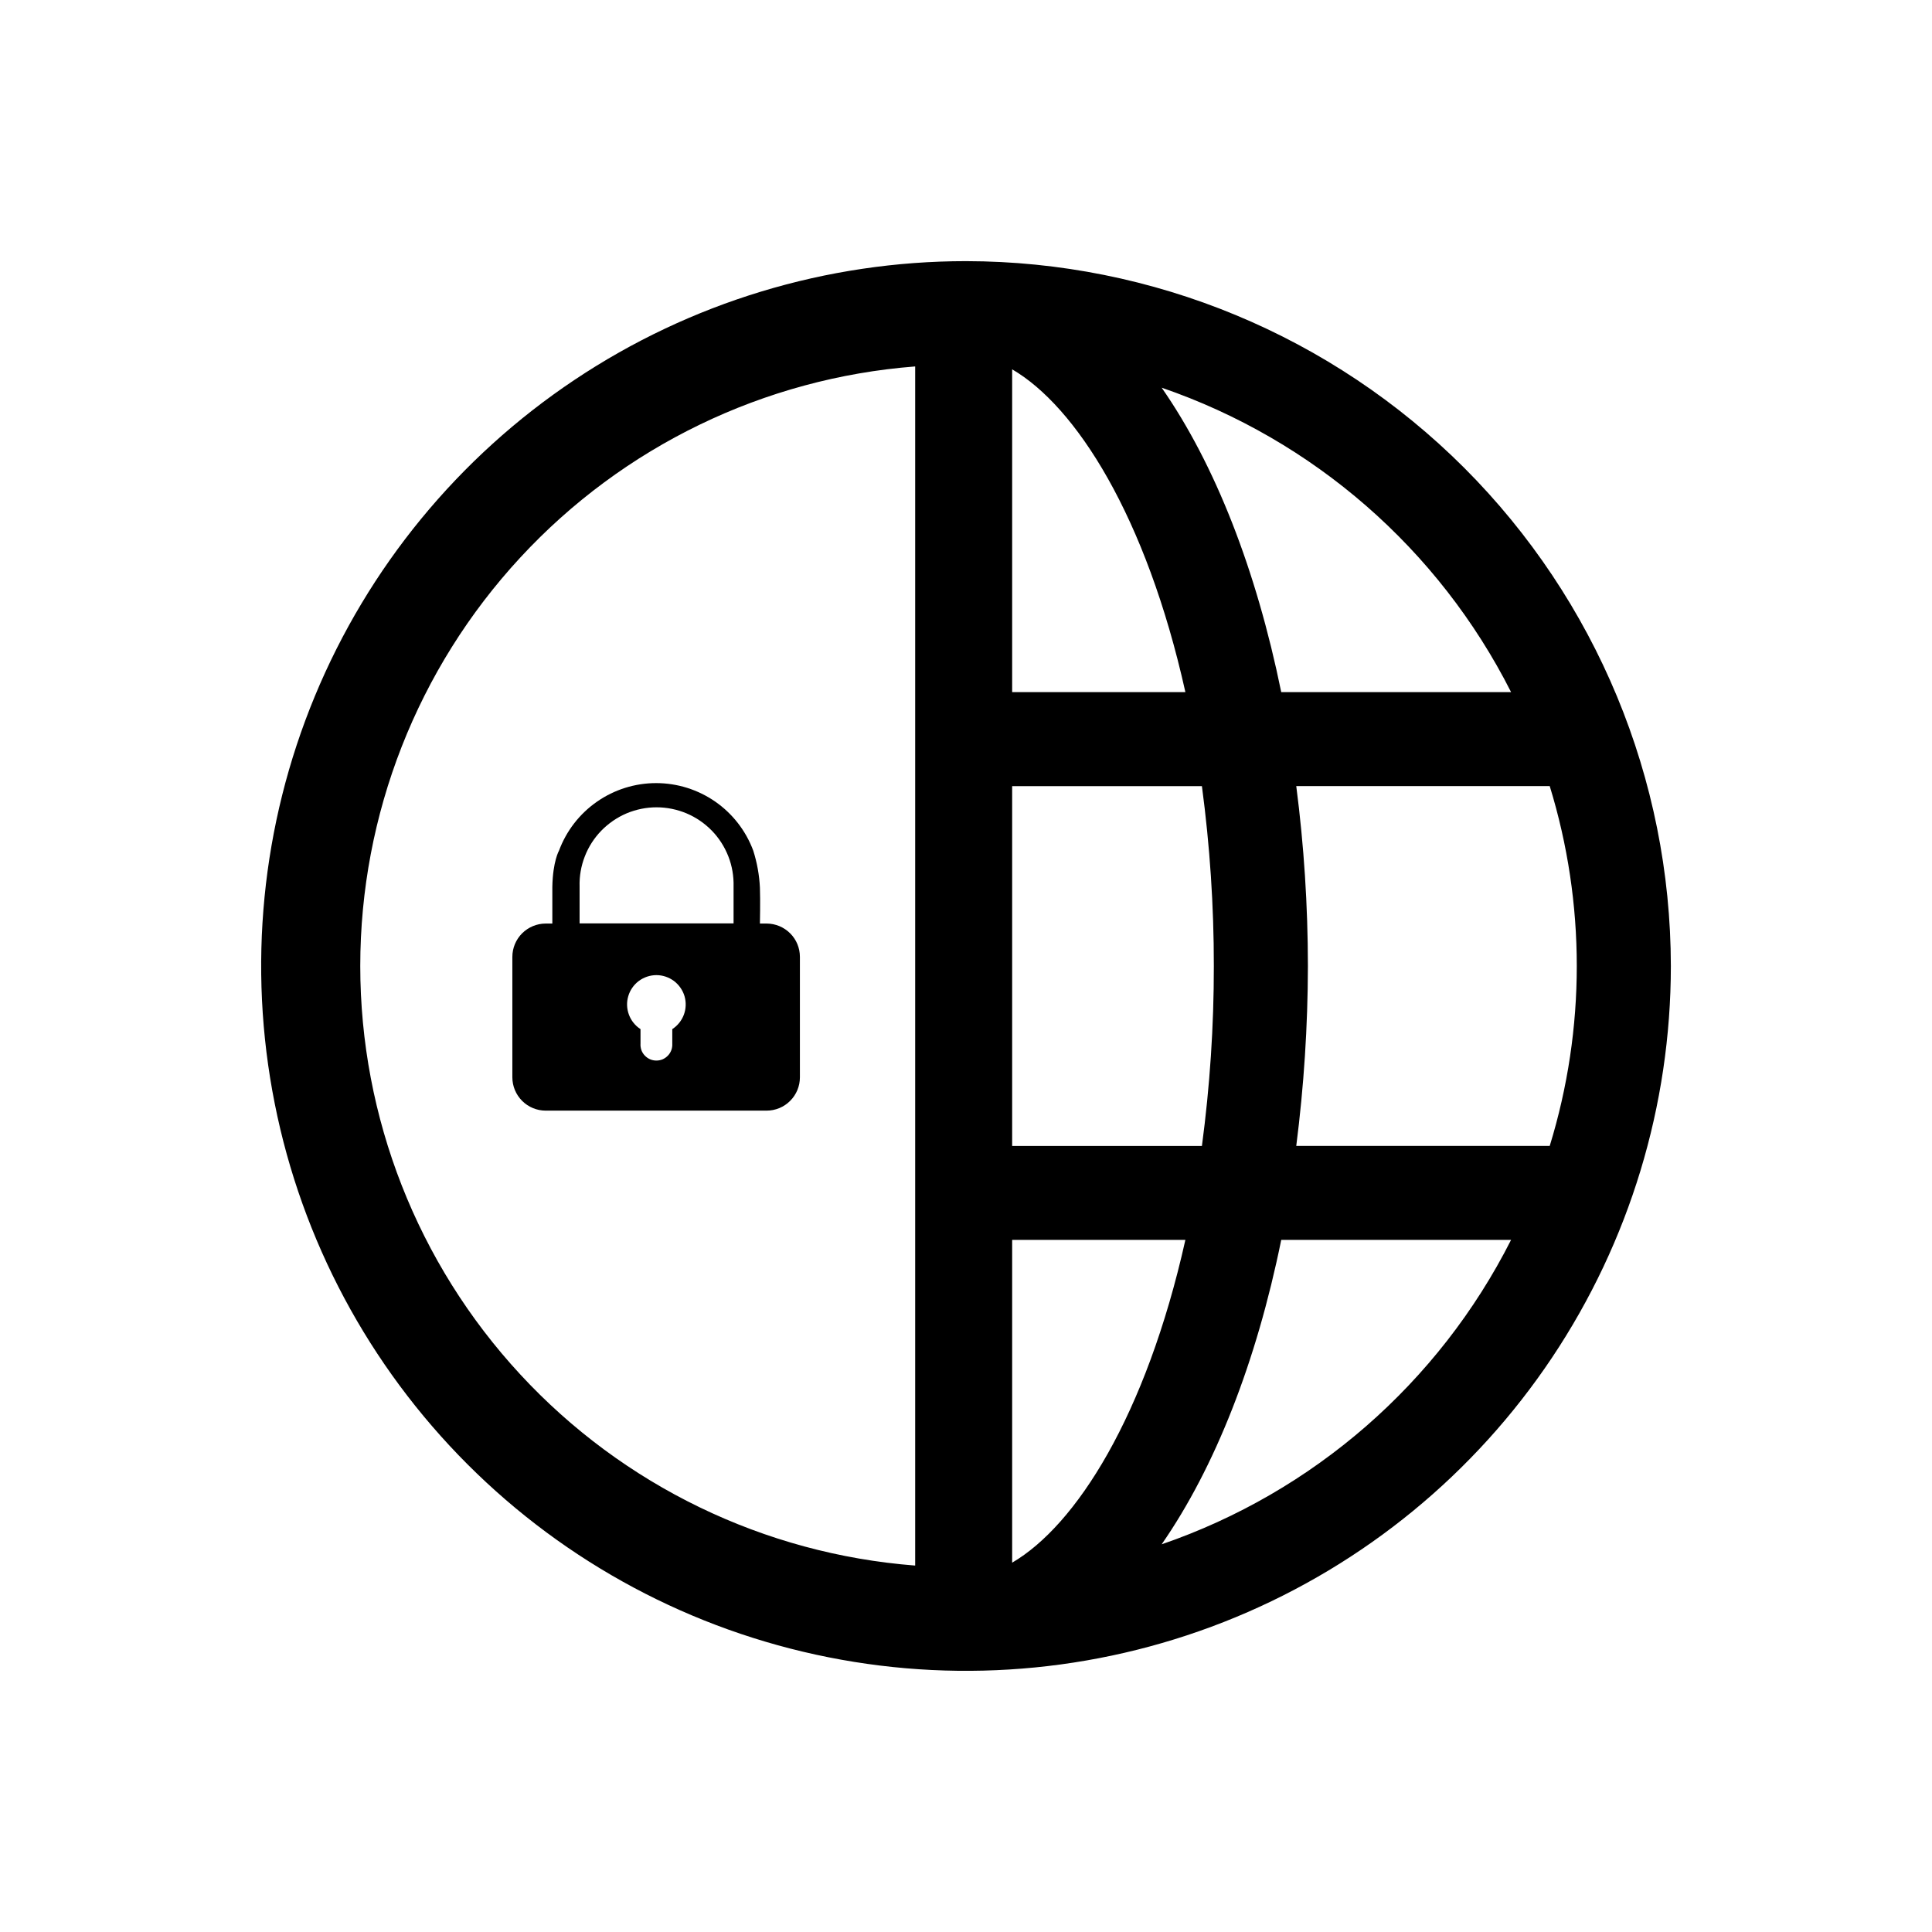 <svg width="36" height="36" viewBox="0 0 36 36" fill="none" xmlns="http://www.w3.org/2000/svg">
<path d="M18 4.866C15.402 4.866 12.863 5.636 10.703 7.08C8.543 8.523 6.86 10.574 5.866 12.974C4.872 15.374 4.612 18.015 5.119 20.562C5.625 23.11 6.876 25.45 8.713 27.287C10.55 29.124 12.89 30.375 15.438 30.881C17.985 31.388 20.626 31.128 23.026 30.134C25.426 29.14 27.477 27.457 28.92 25.297C30.363 23.137 31.134 20.598 31.134 18C31.13 14.518 29.745 11.18 27.283 8.717C24.82 6.255 21.482 4.87 18 4.866ZM17.053 29.172C14.239 28.954 11.611 27.683 9.695 25.611C7.778 23.54 6.713 20.822 6.713 18C6.713 15.178 7.778 12.46 9.695 10.389C11.611 8.317 14.239 7.046 17.053 6.828V29.172ZM28.157 12.897H23.874C23.407 10.61 22.639 8.651 21.646 7.224C24.472 8.195 26.808 10.23 28.157 12.897ZM18.86 6.882C20.043 7.57 21.357 9.613 22.088 12.897H18.86V6.882ZM18.86 14.649H22.396C22.544 15.761 22.619 16.88 22.618 18.001C22.619 19.122 22.544 20.242 22.396 21.353H18.86V14.649ZM18.86 29.118V23.103H22.088C21.352 26.393 20.043 28.428 18.86 29.118ZM21.646 28.776C22.639 27.344 23.41 25.385 23.874 23.103H28.157C26.808 25.77 24.472 27.805 21.646 28.776ZM24.154 21.352C24.296 20.24 24.369 19.121 24.371 18C24.37 16.879 24.298 15.76 24.154 14.648H28.877C29.549 16.832 29.549 19.168 28.877 21.352H24.154Z" fill="black"/>
<path d="M9.547 17.83V20.074C9.547 20.239 9.613 20.397 9.729 20.513C9.846 20.63 10.004 20.695 10.168 20.695H14.284C14.449 20.695 14.607 20.63 14.723 20.513C14.84 20.397 14.905 20.239 14.905 20.074V17.83C14.905 17.665 14.84 17.507 14.723 17.391C14.607 17.275 14.449 17.209 14.284 17.209H14.16C14.16 17.209 14.169 16.781 14.16 16.541C14.149 16.307 14.107 16.075 14.036 15.851C13.899 15.482 13.652 15.163 13.329 14.938C13.005 14.713 12.62 14.592 12.226 14.592C11.832 14.592 11.447 14.713 11.124 14.938C10.8 15.163 10.553 15.482 10.416 15.851C10.416 15.851 10.301 16.049 10.292 16.524V17.209H10.168C10.004 17.209 9.846 17.275 9.729 17.391C9.613 17.507 9.547 17.665 9.547 17.83ZM12.527 19.176V19.446C12.529 19.487 12.524 19.527 12.51 19.566C12.496 19.604 12.475 19.639 12.447 19.668C12.419 19.698 12.386 19.721 12.349 19.738C12.311 19.754 12.271 19.762 12.231 19.762C12.19 19.762 12.15 19.754 12.113 19.738C12.075 19.721 12.042 19.698 12.014 19.668C11.986 19.639 11.965 19.604 11.951 19.566C11.938 19.527 11.932 19.487 11.935 19.446V19.176C11.835 19.112 11.76 19.017 11.719 18.907C11.678 18.796 11.673 18.675 11.707 18.562C11.74 18.449 11.809 18.35 11.903 18.279C11.998 18.209 12.113 18.17 12.231 18.17C12.349 18.17 12.463 18.209 12.558 18.279C12.652 18.35 12.721 18.449 12.755 18.562C12.788 18.675 12.784 18.796 12.743 18.907C12.702 19.017 12.626 19.112 12.527 19.176ZM10.8 16.52C10.794 16.328 10.827 16.137 10.897 15.958C10.966 15.779 11.071 15.616 11.205 15.478C11.339 15.341 11.499 15.231 11.675 15.156C11.852 15.082 12.042 15.043 12.234 15.043C12.426 15.043 12.616 15.082 12.793 15.156C12.97 15.231 13.13 15.341 13.264 15.478C13.398 15.616 13.502 15.779 13.572 15.958C13.642 16.137 13.674 16.328 13.669 16.52V17.206H10.8V16.52Z" fill="black"/>
</svg>
